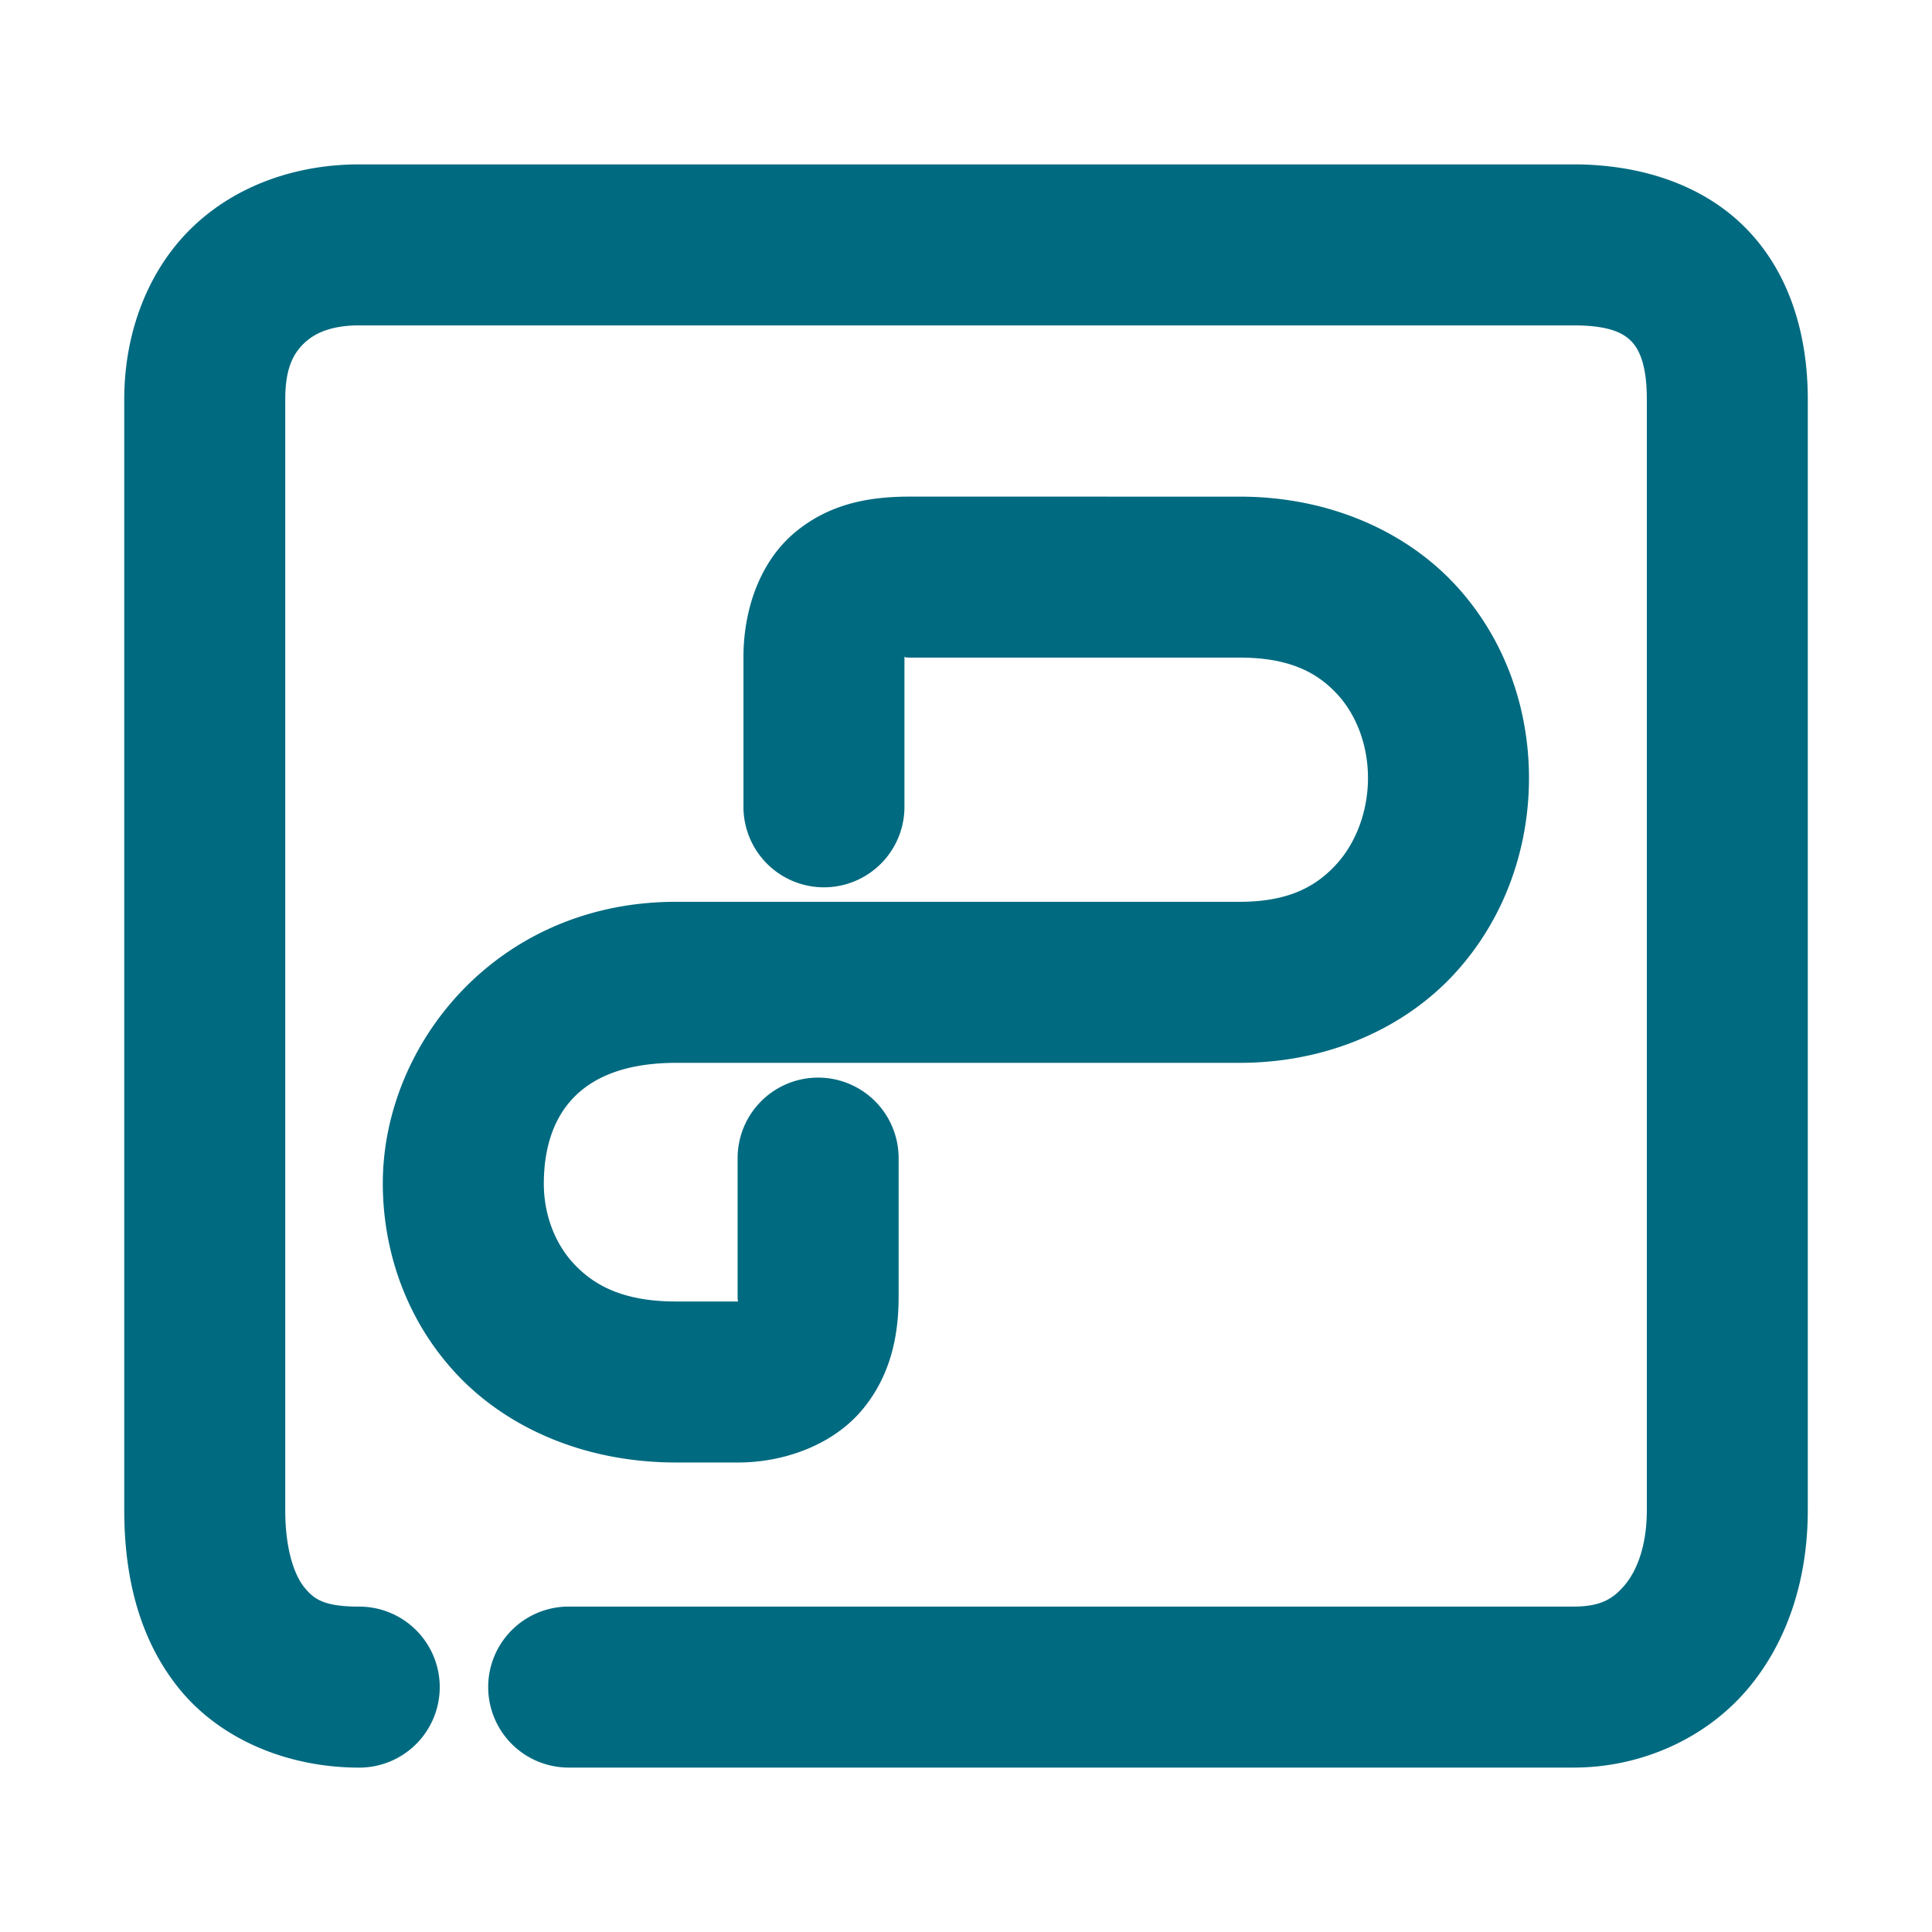 <svg xmlns="http://www.w3.org/2000/svg" width="48" height="48">
	<path d="m 8.924,4.084 c -1.537,0 -3.047,0.505 -4.146,1.564 -1.1,1.059 -1.691,2.615 -1.691,4.27 V 37.521 c 0,1.6 0.346,3.175 1.363,4.432 1.017,1.257 2.692,1.963 4.475,1.963 a 2,2 0 0 0 2,-2 2,2 0 0 0 -2,-2 c -0.887,0 -1.13,-0.19 -1.365,-0.48 -0.235,-0.29 -0.473,-0.913 -0.473,-1.914 V 9.918 c 0,-0.777 0.207,-1.139 0.467,-1.389 0.26,-0.25 0.67,-0.445 1.371,-0.445 H 39.096 c 0.915,0 1.249,0.205 1.434,0.395 0.185,0.19 0.385,0.563 0.385,1.439 V 37.521 c 0,0.896 -0.255,1.514 -0.551,1.863 -0.296,0.35 -0.609,0.531 -1.268,0.531 H 14.129 a 2,2 0 0 0 -2,2 2,2 0 0 0 2,2 h 24.967 c 1.699,0 3.296,-0.738 4.32,-1.947 1.024,-1.209 1.498,-2.788 1.498,-4.447 V 9.918 c 0,-1.566 -0.432,-3.11 -1.518,-4.227 C 42.311,4.575 40.737,4.084 39.096,4.084 Z M 22.627,12.338 c -0.911,0 -1.954,0.124 -2.869,0.883 -0.915,0.759 -1.287,1.991 -1.287,3.094 v 3.73 a 2,2 0 0 0 2,2 2,2 0 0 0 2,-2 V 16.318 c 0.045,-0.009 -0.071,0.02 0.156,0.02 h 8.174 c 1.267,0 1.949,0.391 2.434,0.922 0.485,0.531 0.758,1.295 0.752,2.096 -0.006,0.801 -0.294,1.582 -0.791,2.123 -0.497,0.541 -1.175,0.926 -2.395,0.926 H 16.781 a 2,2 0 0 0 -0.006,0 c -4.431,0.011 -7.243,3.531 -7.264,6.955 -0.01,1.712 0.586,3.456 1.846,4.793 1.26,1.337 3.183,2.178 5.42,2.182 a 2,2 0 0 0 0.004,0 h 1.562 c 1.14,0 2.359,-0.438 3.09,-1.322 0.731,-0.885 0.893,-1.911 0.893,-2.799 v -3.441 a 2,2 0 0 0 -2,-2 2,2 0 0 0 -2,2 v 3.441 c 0,0.169 0.02,0.083 0.012,0.121 h -1.553 -0.004 c -1.303,-0.003 -2.021,-0.403 -2.514,-0.926 -0.493,-0.523 -0.76,-1.257 -0.756,-2.023 0.009,-1.532 0.738,-2.971 3.27,-2.98 h 14.02 c 2.201,0 4.103,-0.872 5.34,-2.219 1.237,-1.347 1.833,-3.083 1.846,-4.799 0.013,-1.716 -0.559,-3.467 -1.799,-4.824 -1.239,-1.357 -3.159,-2.225 -5.387,-2.225 z" fill="#006A80"/>
</svg>
